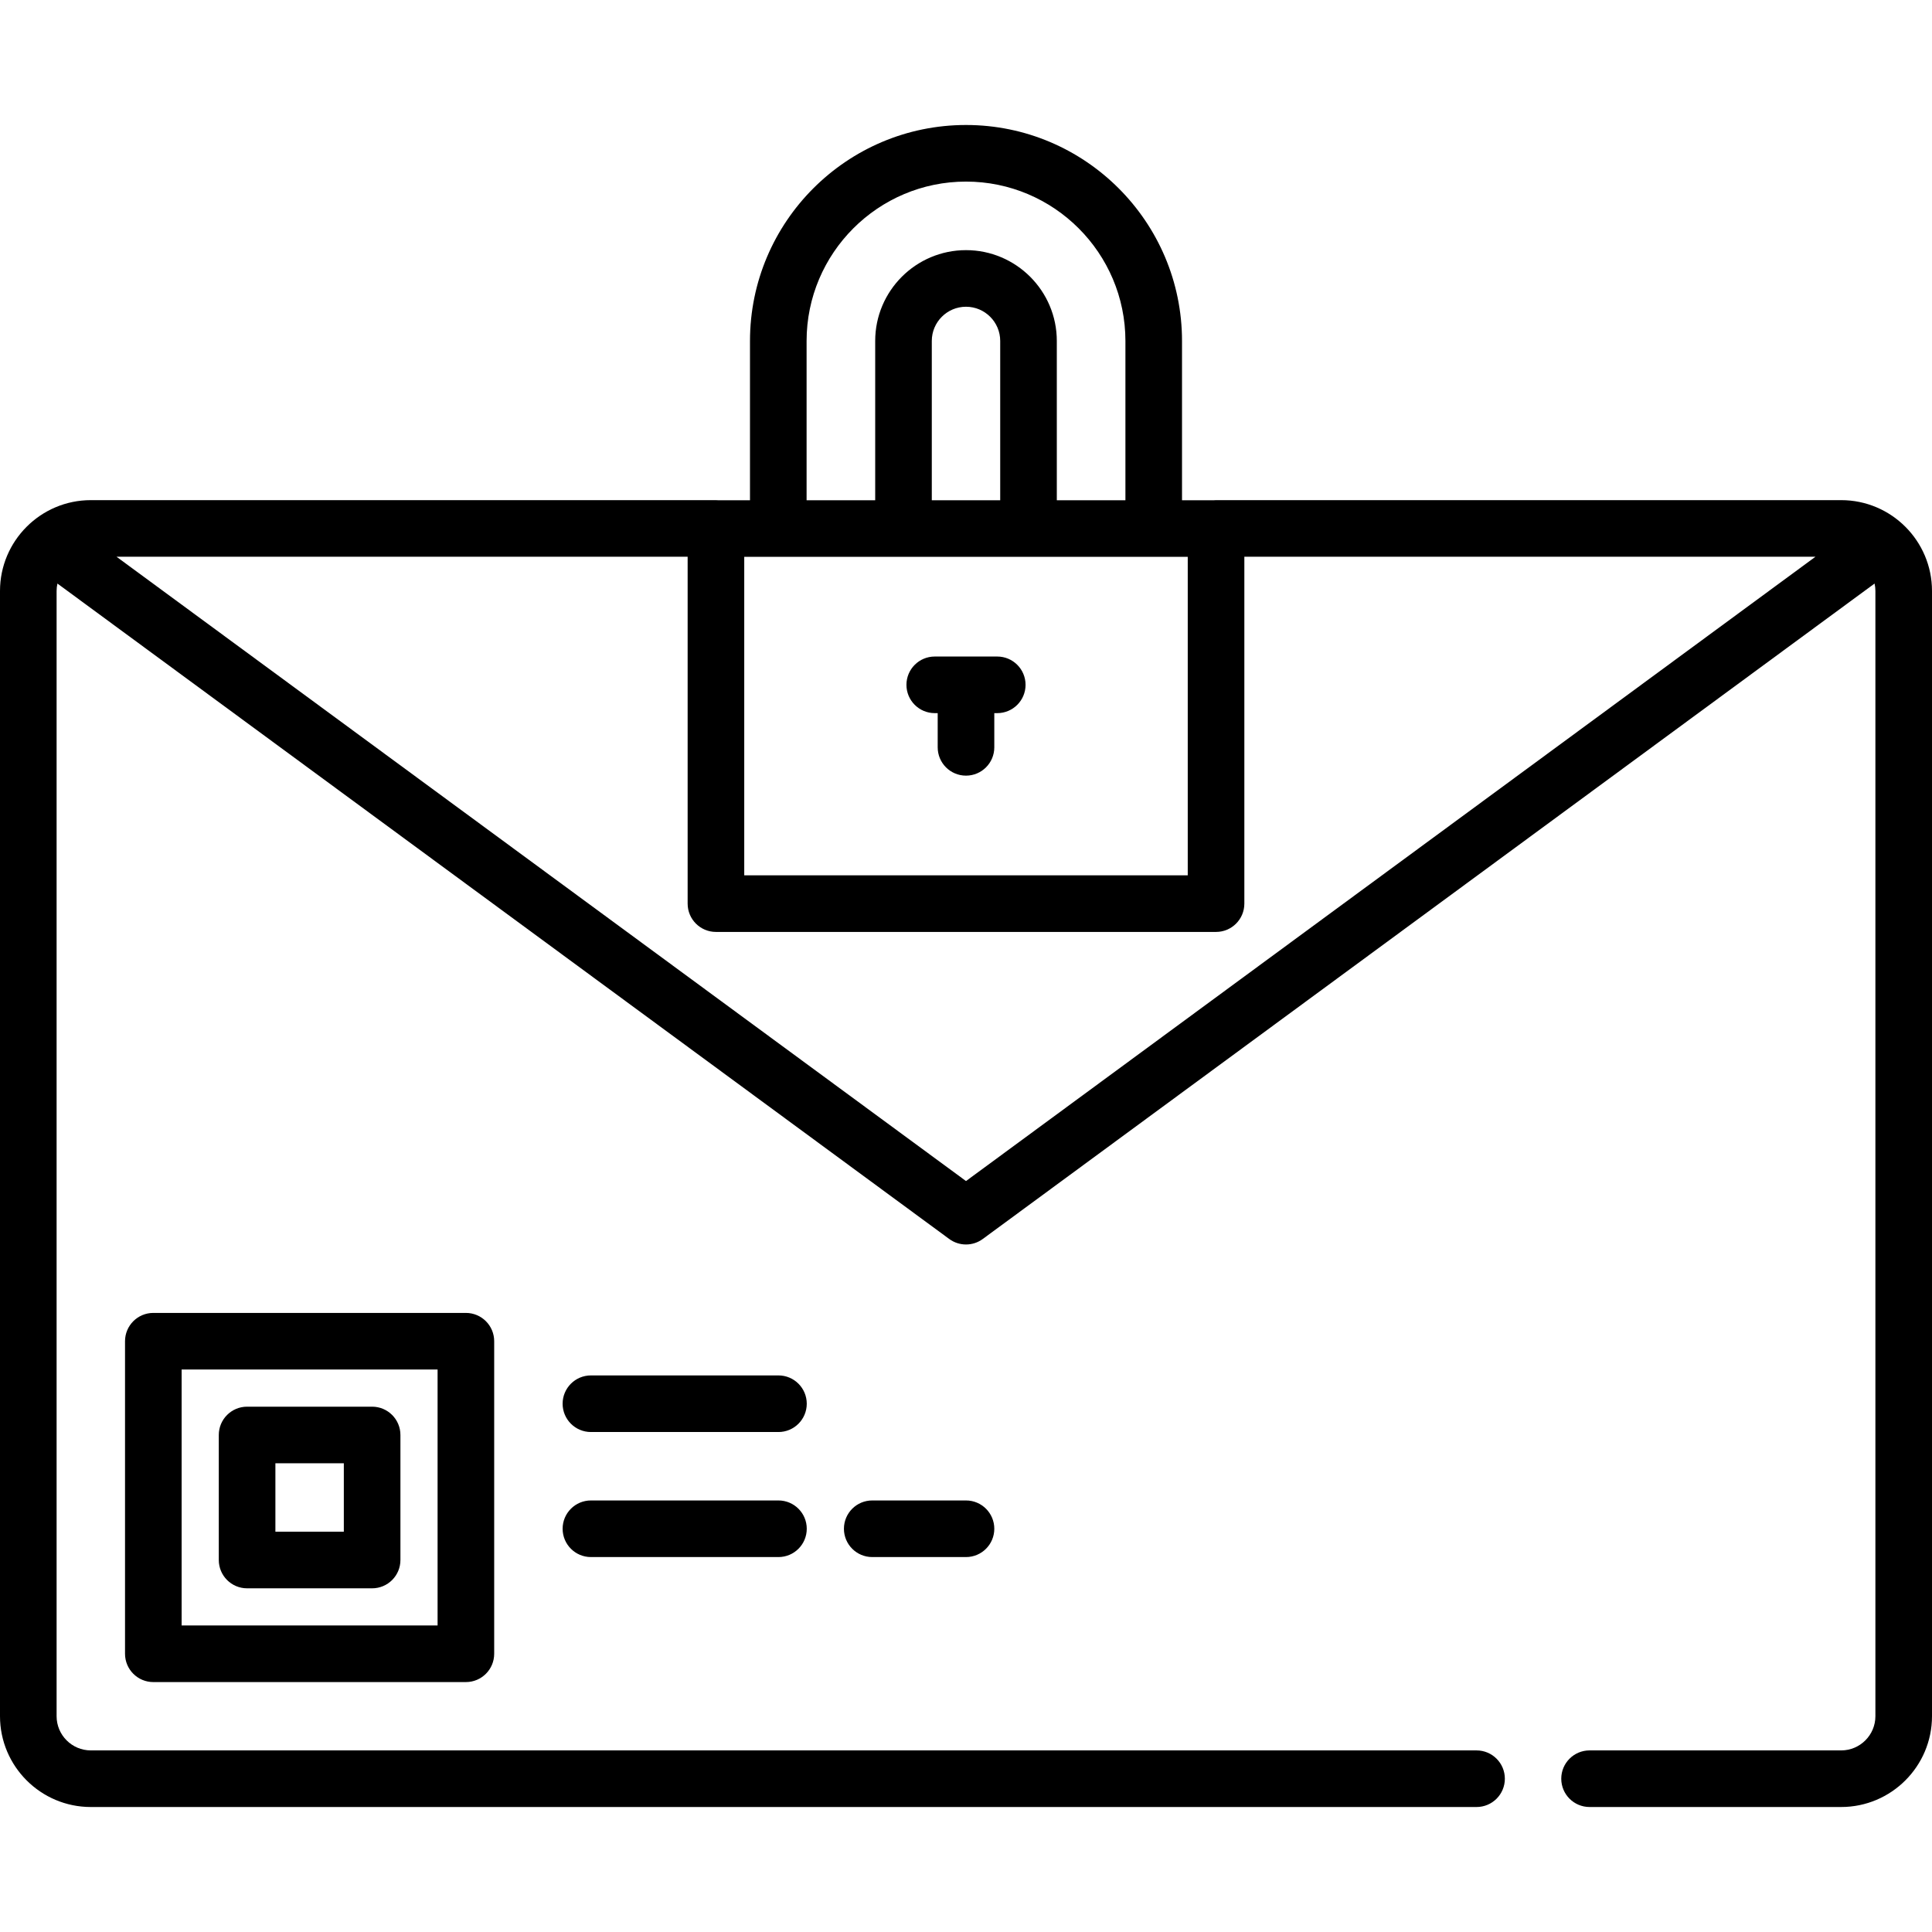 <?xml version="1.0" encoding="iso-8859-1"?>
<!-- Generator: Adobe Illustrator 19.0.0, SVG Export Plug-In . SVG Version: 6.00 Build 0)  -->
<svg version="1.1" id="Capa_1" xmlns="http://www.w3.org/2000/svg" xmlns:xlink="http://www.w3.org/1999/xlink" x="0px" y="0px"
	 viewBox="0 0 512 512" style="enable-background:new 0 0 512 512;" xml:space="preserve">
<g>
	<g>
		<path d="M123.465,347.936H40.633c-4.142,0-7.5,3.358-7.5,7.5v82.832c0,4.142,3.358,7.5,7.5,7.5h82.832c4.142,0,7.5-3.358,7.5-7.5
			v-82.832C130.965,351.294,127.607,347.936,123.465,347.936z M48.133,430.769v-67.832h67.832v67.832H48.133z"/>
	</g>
</g>
<g>
	<g>
		<path d="M98.617,372.785H65.482c-4.142,0-7.5,3.358-7.5,7.5v33.135c0,4.142,3.358,7.5,7.5,7.5h33.135c4.142,0,7.5-3.358,7.5-7.5
			v-33.135C106.117,376.143,102.759,372.785,98.617,372.785z M91.117,405.92H72.982v-18.135h18.135V405.92z"/>
	</g>
</g>
<g>
	<g>
		<path d="M206.299,364.501h-49.7c-4.142,0-7.5,3.358-7.5,7.5c0,4.142,3.358,7.5,7.5,7.5h49.7c4.142,0,7.5-3.358,7.5-7.5
			C213.799,367.859,210.441,364.501,206.299,364.501z"/>
	</g>
</g>
<g>
	<g>
		<path d="M206.299,397.637h-49.698c-4.142,0-7.5,3.358-7.5,7.5c0,4.142,3.358,7.5,7.5,7.5h49.698c4.142,0,7.5-3.358,7.5-7.5
			C213.799,400.995,210.441,397.637,206.299,397.637z"/>
	</g>
</g>
<g>
	<g>
		<path d="M256,397.637h-24.85c-4.142,0-7.5,3.358-7.5,7.5c0,4.142,3.358,7.5,7.5,7.5H256c4.142,0,7.5-3.358,7.5-7.5
			C263.5,400.995,260.142,397.637,256,397.637z"/>
	</g>
</g>
<g>
	<g>
		<path d="M264.284,173.987h-16.567c-4.142,0-7.5,3.358-7.5,7.5c0,4.142,3.358,7.5,7.5,7.5h0.782v9.066c0,4.142,3.358,7.5,7.5,7.5
			c4.142,0,7.5-3.358,7.5-7.5v-9.066h0.785c4.142,0,7.5-3.358,7.5-7.5C271.784,177.345,268.426,173.987,264.284,173.987z"/>
	</g>
</g>
<g>
	<g>
		<path d="M487.933,132.542H322.266c-0.189,0-0.375,0.014-0.561,0.028h-8.458v-42.2c0-31.565-25.68-57.246-57.246-57.246
			c-31.566,0-57.246,25.681-57.246,57.246v42.201h-8.461c-0.186-0.014-0.372-0.028-0.561-0.028H24.067
			C10.796,132.542,0,143.339,0,156.61v298.199c0,13.271,10.796,24.067,24.067,24.067h367.235c4.142,0,7.5-3.358,7.5-7.5
			c0-4.142-3.358-7.5-7.5-7.5H24.067c-4.999,0-9.067-4.067-9.067-9.067V156.61c0-0.674,0.08-1.329,0.22-1.962l236.339,173.695
			c1.321,0.971,2.881,1.456,4.441,1.456s3.12-0.485,4.441-1.456L496.78,154.646c0.14,0.633,0.22,1.288,0.22,1.963v298.199
			c0,5-4.067,9.067-9.067,9.067H421.25c-4.142,0-7.5,3.358-7.5,7.5c0,4.142,3.358,7.5,7.5,7.5h66.683
			c13.271,0,24.067-10.796,24.067-24.067V156.61C512,143.339,501.204,132.542,487.933,132.542z M213.755,90.37
			c0-23.294,18.952-42.246,42.246-42.246s42.246,18.952,42.246,42.246v42.201h-18.181V90.355c0-13.27-10.795-24.065-24.065-24.065
			c-13.27,0-24.065,10.795-24.065,24.065v42.216h-18.181V90.37z M265.066,90.355v42.216h-18.13V90.355
			c0-4.999,4.066-9.065,9.065-9.065C260.999,81.29,265.066,85.356,265.066,90.355z M197.232,147.571h117.533v84.401H197.232V147.571
			z M256,312.991L30.881,147.542h151.351v91.929c0,4.142,3.358,7.5,7.5,7.5h132.533c4.142,0,7.5-3.358,7.5-7.5v-91.929h151.352
			L256,312.991z"/>
	</g>
</g>
<g>
</g>
<g>
</g>
<g>
</g>
<g>
</g>
<g>
</g>
<g>
</g>
<g>
</g>
<g>
</g>
<g>
</g>
<g>
</g>
<g>
</g>
<g>
</g>
<g>
</g>
<g>
</g>
<g>
</g>
</svg>
